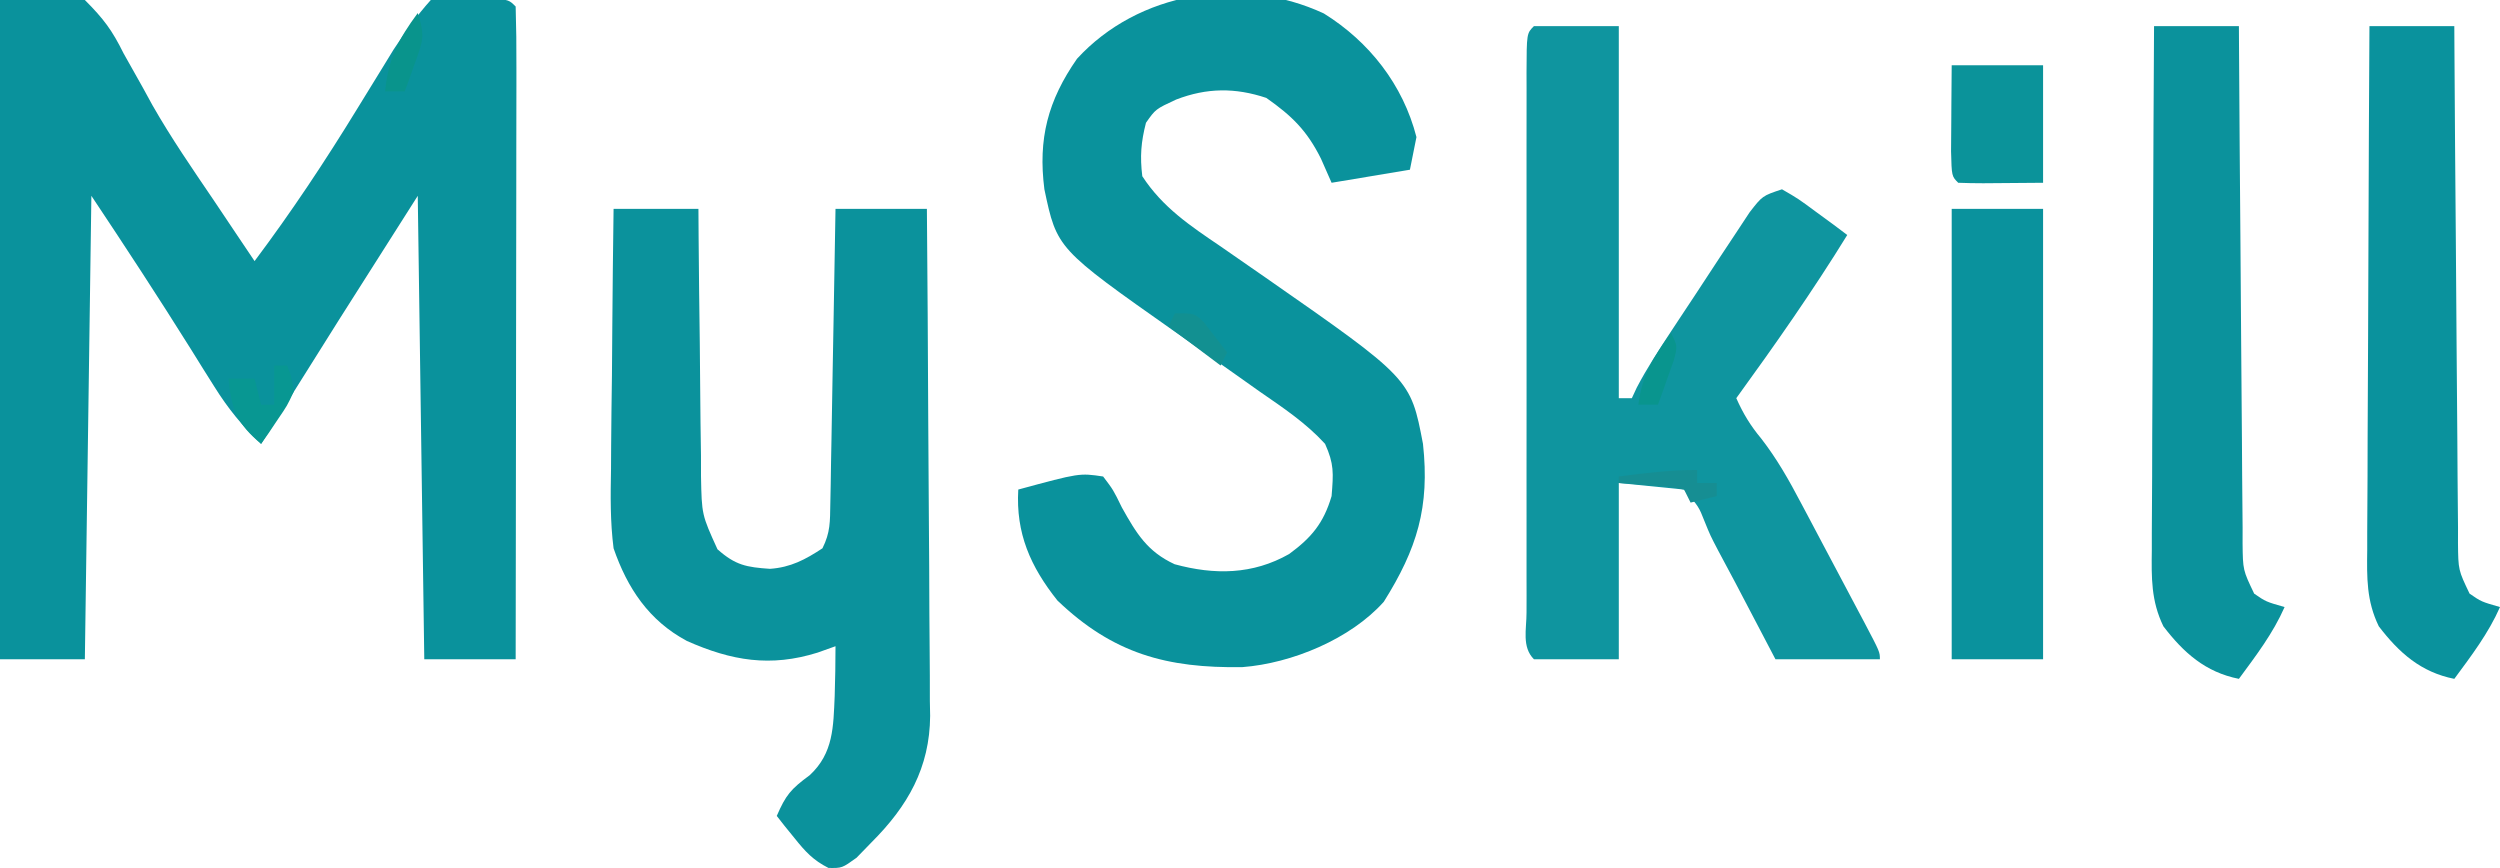 <?xml version="1.0" encoding="UTF-8"?>
<svg version="1.1" xmlns="http://www.w3.org/2000/svg" width="383" height="133">
<path d="M0 0 C4.29 0 8.58 0 13 0 C15.925 2.939 17.171 4.626 18.938 8.188 C19.906 9.919 20.879 11.648 21.855 13.375 C22.604 14.744 22.604 14.744 23.369 16.141 C26.233 21.161 29.506 25.907 32.75 30.688 C33.954 32.483 35.157 34.278 36.359 36.074 C37.239 37.383 38.119 38.692 39 40 C44.666 32.441 49.82 24.68 54.75 16.625 C56.033 14.532 57.32 12.441 58.609 10.352 C59.166 9.442 59.722 8.533 60.296 7.596 C62.065 4.901 63.845 2.4 66 0 C68.98 -0.523 68.98 -0.523 72.188 -0.375 C73.254 -0.341 74.32 -0.308 75.418 -0.273 C78 -0 78 -0 79 1 C79.095 4.105 79.126 7.188 79.114 10.293 C79.114 11.269 79.114 12.244 79.114 13.249 C79.113 16.49 79.105 19.732 79.098 22.973 C79.096 25.213 79.094 27.454 79.093 29.694 C79.09 35.605 79.08 41.515 79.069 47.425 C79.058 53.451 79.054 59.476 79.049 65.502 C79.038 77.335 79.021 89.167 79 101 C74.38 101 69.76 101 65 101 C64.67 77.57 64.34 54.14 64 30 C51.933 48.959 51.933 48.959 40 68 C37.119 65.279 34.925 62.577 32.828 59.219 C32.245 58.293 31.663 57.368 31.062 56.414 C30.165 54.972 30.165 54.972 29.25 53.5 C24.289 45.576 19.189 37.784 14 30 C13.67 53.43 13.34 76.86 13 101 C8.71 101 4.42 101 0 101 C0 67.67 0 34.34 0 0 Z " fill="#0A929C" transform="translate(0,0)"/>
<path d="M0 0 C6.956 4.319 12.136 10.928 14.188 18.938 C13.693 21.413 13.693 21.413 13.188 23.938 C9.227 24.598 5.268 25.258 1.188 25.938 C0.651 24.721 0.115 23.504 -0.438 22.25 C-2.586 17.938 -4.884 15.696 -8.812 12.938 C-13.597 11.343 -17.919 11.38 -22.625 13.188 C-25.774 14.648 -25.774 14.648 -27.25 16.75 C-28.007 19.692 -28.184 21.906 -27.812 24.938 C-24.678 29.736 -20.471 32.528 -15.812 35.688 C-14.283 36.747 -12.754 37.809 -11.227 38.871 C-10.477 39.39 -9.727 39.91 -8.954 40.445 C13.284 55.945 13.284 55.945 15.188 65.938 C16.247 75.63 14.275 82.016 9.188 90.125 C4.098 95.837 -4.925 99.565 -12.477 100.141 C-24.063 100.324 -32.31 98.075 -40.812 89.938 C-44.945 84.746 -47.207 79.636 -46.812 72.938 C-37.442 70.396 -37.442 70.396 -33.812 70.938 C-32.258 72.984 -32.258 72.984 -30.938 75.688 C-28.716 79.658 -27.047 82.443 -22.859 84.379 C-16.75 86.046 -10.879 85.98 -5.312 82.812 C-1.9 80.311 -0.031 78.079 1.188 73.938 C1.472 70.404 1.581 69.03 0.188 65.938 C-2.747 62.727 -6.246 60.401 -9.812 57.938 C-11.19 56.964 -12.566 55.988 -13.941 55.012 C-16.889 52.924 -19.843 50.844 -22.801 48.77 C-40.887 36.041 -40.887 36.041 -42.812 26.938 C-43.806 19.207 -42.275 13.341 -37.812 6.938 C-28.455 -3.268 -12.769 -5.936 0 0 Z " fill="#0A929C" transform="translate(202.812,2.062)"/>
<path d="M0 0 C4.29 0 8.58 0 13 0 C13 18.81 13 37.62 13 57 C13.66 57 14.32 57 15 57 C15.247 56.469 15.494 55.938 15.748 55.391 C17.323 52.382 19.159 49.57 21.027 46.738 C21.417 46.147 21.807 45.556 22.208 44.947 C23.029 43.703 23.852 42.46 24.677 41.218 C25.937 39.313 27.186 37.402 28.436 35.49 C29.236 34.281 30.038 33.072 30.84 31.863 C31.566 30.763 32.291 29.662 33.039 28.529 C35 26 35 26 38 25 C40.48 26.434 40.48 26.434 43.188 28.438 C44.539 29.426 44.539 29.426 45.918 30.434 C46.605 30.951 47.292 31.467 48 32 C42.694 40.608 36.936 48.819 31 57 C32.057 59.378 33.162 61.195 34.835 63.206 C37.236 66.305 39.075 69.558 40.891 73.016 C41.24 73.672 41.59 74.328 41.95 75.005 C42.681 76.382 43.411 77.76 44.138 79.14 C45.255 81.26 46.381 83.376 47.508 85.492 C48.219 86.833 48.93 88.174 49.641 89.516 C49.978 90.151 50.315 90.786 50.663 91.441 C53 95.883 53 95.883 53 97 C47.72 97 42.44 97 37 97 C36.325 95.71 35.649 94.419 34.953 93.09 C34.052 91.372 33.151 89.655 32.25 87.938 C31.807 87.09 31.363 86.242 30.906 85.369 C30.025 83.692 29.133 82.02 28.229 80.355 C27 78 27 78 26.131 75.852 C25.262 73.645 25.262 73.645 23 71 C19.7 70.67 16.4 70.34 13 70 C13 78.91 13 87.82 13 97 C8.71 97 4.42 97 0 97 C-1.887 95.113 -1.127 92.368 -1.136 89.858 C-1.134 88.975 -1.131 88.092 -1.129 87.182 C-1.131 86.257 -1.133 85.331 -1.135 84.378 C-1.139 81.304 -1.136 78.23 -1.133 75.156 C-1.133 73.03 -1.134 70.904 -1.136 68.778 C-1.137 64.316 -1.135 59.853 -1.13 55.391 C-1.125 49.657 -1.128 43.924 -1.134 38.19 C-1.138 33.798 -1.136 29.405 -1.134 25.013 C-1.133 22.898 -1.134 20.784 -1.136 18.669 C-1.139 15.719 -1.135 12.769 -1.129 9.818 C-1.131 8.935 -1.133 8.052 -1.136 7.142 C-1.114 1.114 -1.114 1.114 0 0 Z " fill="#0F959F" transform="translate(235,4)"/>
<path d="M0 0 C4.29 0 8.58 0 13 0 C13.009 1.458 13.019 2.916 13.028 4.419 C13.068 9.833 13.134 15.247 13.208 20.66 C13.236 23.003 13.257 25.345 13.271 27.688 C13.292 31.057 13.339 34.424 13.391 37.793 C13.392 38.839 13.393 39.885 13.394 40.963 C13.508 46.856 13.508 46.856 15.917 52.15 C18.687 54.611 20.376 54.896 23.965 55.145 C27.148 54.918 29.369 53.733 32 52 C33.221 49.558 33.157 47.913 33.205 45.183 C33.225 44.182 33.245 43.181 33.266 42.15 C33.282 41.067 33.299 39.983 33.316 38.867 C33.337 37.76 33.358 36.653 33.379 35.513 C33.445 31.967 33.504 28.421 33.562 24.875 C33.606 22.475 33.649 20.076 33.693 17.676 C33.801 11.784 33.902 5.892 34 0 C38.62 0 43.24 0 48 0 C48.093 10.814 48.164 21.628 48.207 32.442 C48.228 37.464 48.256 42.486 48.302 47.508 C48.345 52.358 48.369 57.208 48.38 62.058 C48.387 63.904 48.401 65.751 48.423 67.598 C48.452 70.192 48.456 72.786 48.454 75.381 C48.476 76.516 48.476 76.516 48.498 77.674 C48.437 85.619 45.075 91.497 39.5 97.062 C38.747 97.837 37.994 98.612 37.219 99.41 C35 101 35 101 32.922 100.969 C30.587 99.792 29.38 98.475 27.75 96.438 C27.229 95.797 26.708 95.156 26.172 94.496 C25.785 94.002 25.398 93.509 25 93 C26.385 89.815 27.116 88.915 30.062 86.75 C33.699 83.37 33.666 79.321 33.875 74.625 C33.96 72.08 33.994 69.547 34 67 C33.098 67.322 32.195 67.645 31.266 67.977 C24.043 70.24 18.086 69.239 11.227 66.191 C5.408 63.078 2.113 58.109 0 52 C-0.521 47.938 -0.468 43.934 -0.391 39.844 C-0.385 38.701 -0.379 37.558 -0.373 36.38 C-0.351 32.753 -0.301 29.127 -0.25 25.5 C-0.23 23.031 -0.212 20.563 -0.195 18.094 C-0.151 12.062 -0.082 6.031 0 0 Z " fill="#0B929C" transform="translate(94,32)"/>
<path d="M0 0 C4.29 0 8.58 0 13 0 C13.006 1.058 13.012 2.116 13.018 3.207 C13.075 13.169 13.148 23.131 13.236 33.092 C13.28 38.214 13.32 43.336 13.346 48.458 C13.372 53.399 13.413 58.339 13.463 63.28 C13.48 65.167 13.491 67.054 13.498 68.941 C13.507 71.58 13.535 74.218 13.568 76.857 C13.566 77.641 13.565 78.425 13.563 79.233 C13.61 83.331 13.61 83.331 15.34 86.946 C17.134 88.179 17.134 88.179 20 89 C18.221 93.044 15.605 96.461 13 100 C7.875 98.982 4.534 96.003 1.43 91.949 C-0.464 88.043 -0.397 84.508 -0.341 80.262 C-0.341 79.394 -0.341 78.525 -0.342 77.63 C-0.34 74.767 -0.317 71.905 -0.293 69.043 C-0.287 67.055 -0.283 65.066 -0.28 63.078 C-0.269 57.852 -0.239 52.626 -0.206 47.4 C-0.175 42.064 -0.162 36.728 -0.146 31.393 C-0.114 20.928 -0.063 10.464 0 0 Z " fill="#0A929D" transform="translate(363,4)"/>
<path d="M0 0 C4.29 0 8.58 0 13 0 C13.006 1.058 13.012 2.116 13.018 3.207 C13.075 13.169 13.148 23.131 13.236 33.092 C13.28 38.214 13.32 43.336 13.346 48.458 C13.372 53.399 13.413 58.339 13.463 63.28 C13.48 65.167 13.491 67.054 13.498 68.941 C13.507 71.58 13.535 74.218 13.568 76.857 C13.566 77.641 13.565 78.425 13.563 79.233 C13.61 83.331 13.61 83.331 15.34 86.946 C17.134 88.179 17.134 88.179 20 89 C18.221 93.044 15.605 96.461 13 100 C7.875 98.982 4.534 96.003 1.43 91.949 C-0.464 88.043 -0.397 84.508 -0.341 80.262 C-0.341 79.394 -0.341 78.525 -0.342 77.63 C-0.34 74.767 -0.317 71.905 -0.293 69.043 C-0.287 67.055 -0.283 65.066 -0.28 63.078 C-0.269 57.852 -0.239 52.626 -0.206 47.4 C-0.175 42.064 -0.162 36.728 -0.146 31.393 C-0.114 20.928 -0.063 10.464 0 0 Z " fill="#0B929C" transform="translate(330,4)"/>
<path d="M0 0 C4.62 0 9.24 0 14 0 C14 22.77 14 45.54 14 69 C9.38 69 4.76 69 0 69 C0 46.23 0 23.46 0 0 Z " fill="#0A929D" transform="translate(299,32)"/>
<path d="M0 0 C4.62 0 9.24 0 14 0 C14 5.94 14 11.88 14 18 C3.941 18.098 3.941 18.098 1 18 C0 17 0 17 -0.098 13.184 C-0.091 11.602 -0.079 10.019 -0.062 8.438 C-0.058 7.631 -0.053 6.825 -0.049 5.994 C-0.037 3.996 -0.019 1.998 0 0 Z " fill="#0B939A" transform="translate(299,10)"/>
<path d="M0 0 C0.66 0 1.32 0 2 0 C2.652 1.734 2.652 1.734 3 4 C2.004 6.141 2.004 6.141 0.562 8.25 C0.089 8.956 -0.384 9.663 -0.871 10.391 C-1.244 10.922 -1.616 11.453 -2 12 C-5.672 8.92 -6.568 6.752 -7 2 C-5.68 2 -4.36 2 -3 2 C-2.67 3.32 -2.34 4.64 -2 6 C-1.34 6 -0.68 6 0 6 C0 4.02 0 2.04 0 0 Z " fill="#089792" transform="translate(42,56)"/>
<path d="M0 0 C1.16 3.479 0.775 4.342 -0.438 7.688 C-0.725 8.496 -1.012 9.304 -1.309 10.137 C-1.537 10.752 -1.765 11.366 -2 12 C-2.99 12 -3.98 12 -5 12 C-4.524 7.001 -2.968 4.022 0 0 Z " fill="#09948C" transform="translate(64,2)"/>
<path d="M0 0 C0 0.66 0 1.32 0 2 C0.99 2 1.98 2 3 2 C3 2.66 3 3.32 3 4 C1.68 4.33 0.36 4.66 -1 5 C-1.33 4.34 -1.66 3.68 -2 3 C-4.356 2.532 -4.356 2.532 -7.062 2.375 C-7.982 2.3 -8.901 2.225 -9.848 2.148 C-10.558 2.099 -11.268 2.05 -12 2 C-12 1.67 -12 1.34 -12 1 C-7.915 0.455 -4.127 0 0 0 Z " fill="#168E93" transform="translate(260,72)"/>
<path d="M0 0 C1 2 1 2 0.441 4.164 C0.151 4.976 -0.139 5.788 -0.438 6.625 C-0.725 7.442 -1.012 8.26 -1.309 9.102 C-1.537 9.728 -1.765 10.355 -2 11 C-2.99 11 -3.98 11 -5 11 C-4.469 6.485 -2.634 3.653 0 0 Z " fill="#09958E" transform="translate(256,51)"/>
<path d="M0 0 C3 0 3 0 4.387 1.312 C5.591 2.875 6.796 4.438 8 6 C7.67 6.66 7.34 7.32 7 8 C4.36 6.02 1.72 4.04 -1 2 C-0.67 1.34 -0.34 0.68 0 0 Z " fill="#129091" transform="translate(180,48)"/>
</svg>
